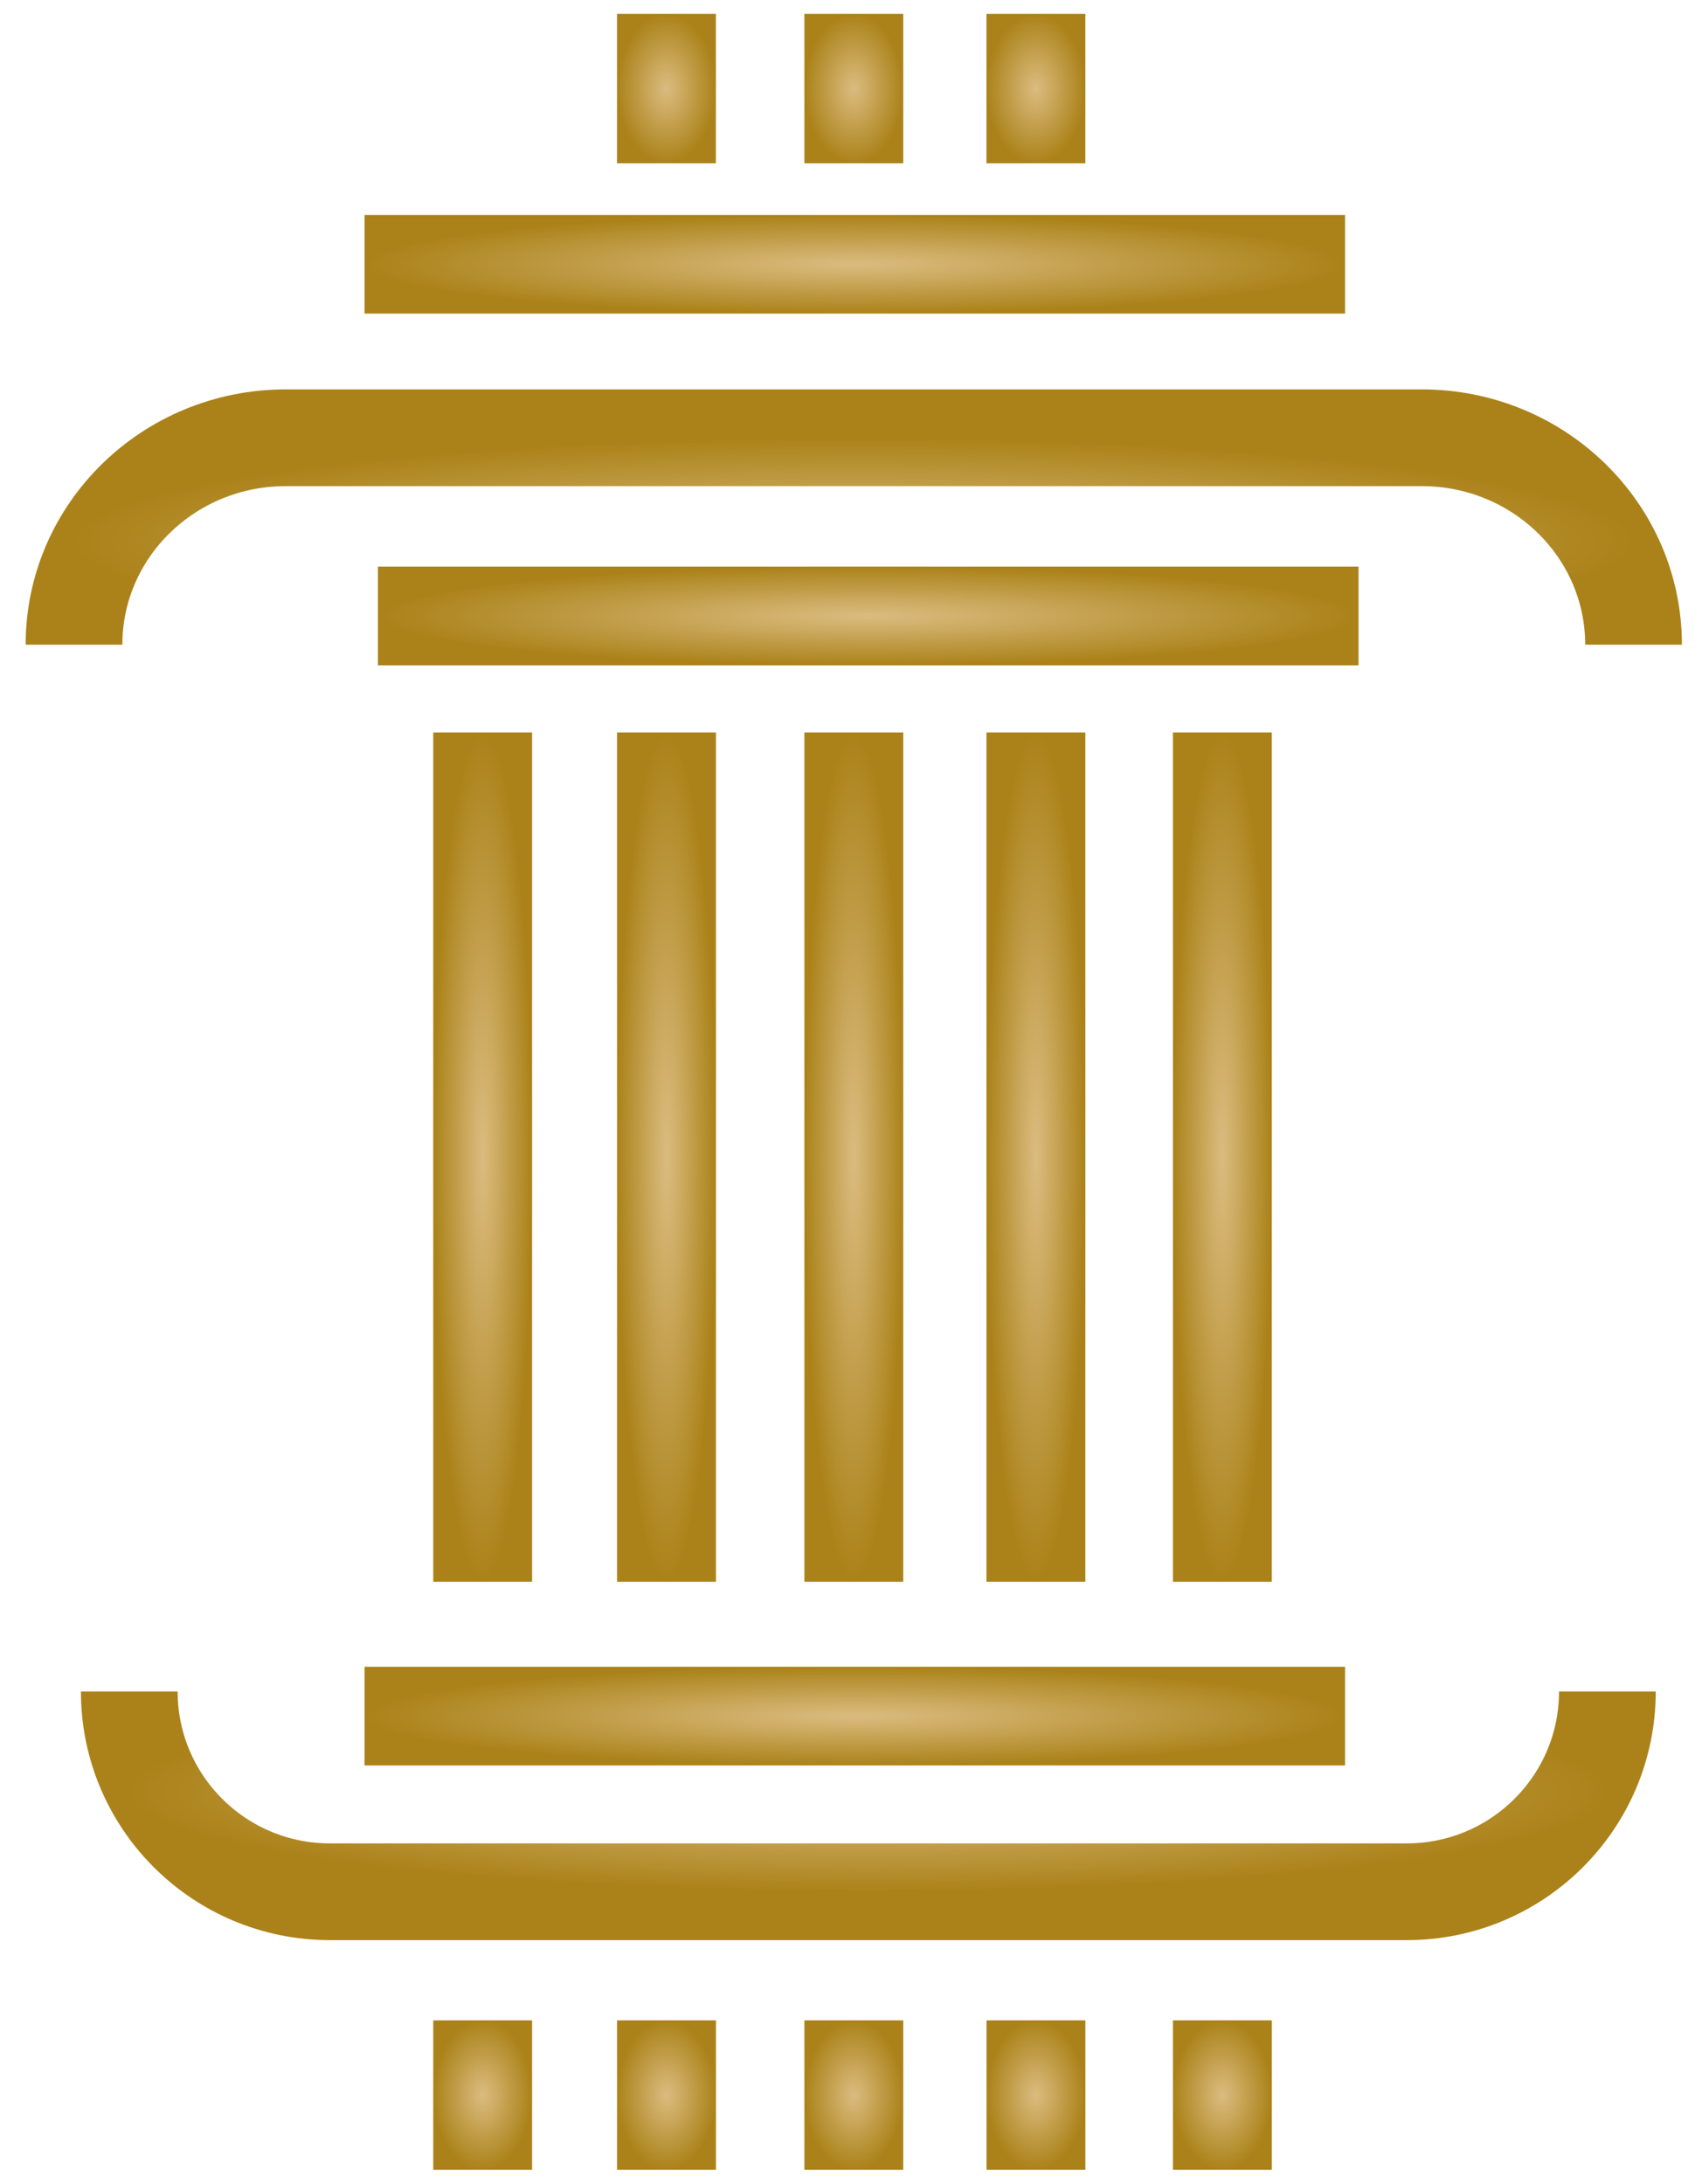 <svg width="46" height="59" viewBox="0 0 46 59" fill="none" xmlns="http://www.w3.org/2000/svg">
<path d="M44.15 17.419C44.15 14.331 41.588 11.828 38.427 11.828H7.723C4.562 11.828 2 14.331 2 17.419" stroke="url(#paint0_angular_2_5168)" stroke-width="2.614" stroke-miterlimit="10"/>
<path d="M3.494 45.702C3.494 48.69 5.923 51.113 8.918 51.113H38.018C41.014 51.113 43.443 48.69 43.443 45.702" stroke="url(#paint1_angular_2_5168)" stroke-width="2.614" stroke-miterlimit="10"/>
<path d="M14.381 19.791H11.709V42.739H14.381V19.791Z" fill="url(#paint2_angular_2_5168)"/>
<path d="M19.35 19.791H16.677V42.739H19.35V19.791Z" fill="url(#paint3_angular_2_5168)"/>
<path d="M24.412 19.791H21.74V42.739H24.412V19.791Z" fill="url(#paint4_angular_2_5168)"/>
<path d="M29.334 19.791H26.661V42.739H29.334V19.791Z" fill="url(#paint5_angular_2_5168)"/>
<path d="M34.373 19.791H31.701V42.739H34.373V19.791Z" fill="url(#paint6_angular_2_5168)"/>
<path d="M14.381 54.587H11.709V58.626H14.381V54.587Z" fill="url(#paint7_angular_2_5168)"/>
<path d="M19.35 54.587H16.677V58.626H19.35V54.587Z" fill="url(#paint8_angular_2_5168)"/>
<path d="M24.412 54.587H21.74V58.626H24.412V54.587Z" fill="url(#paint9_angular_2_5168)"/>
<path d="M29.335 54.587H26.663V58.626H29.335V54.587Z" fill="url(#paint10_angular_2_5168)"/>
<path d="M34.374 54.587H31.701V58.626H34.374V54.587Z" fill="url(#paint11_angular_2_5168)"/>
<path d="M19.348 0.374H16.676V4.413H19.348V0.374Z" fill="url(#paint12_angular_2_5168)"/>
<path d="M24.412 0.374H21.74V4.413H24.412V0.374Z" fill="url(#paint13_angular_2_5168)"/>
<path d="M29.334 0.374H26.661V4.413H29.334V0.374Z" fill="url(#paint14_angular_2_5168)"/>
<path d="M36.717 17.976V15.31L10.215 15.31V17.976L36.717 17.976Z" fill="url(#paint15_angular_2_5168)"/>
<path d="M36.353 47.7V45.034L9.852 45.034V47.7L36.353 47.7Z" fill="url(#paint16_angular_2_5168)"/>
<path d="M36.353 8.473V5.807L9.852 5.807V8.473L36.353 8.473Z" fill="url(#paint17_angular_2_5168)"/>
<defs>
<radialGradient id="paint0_angular_2_5168" cx="0" cy="0" r="1" gradientUnits="userSpaceOnUse" gradientTransform="translate(23.075 14.623) rotate(90) scale(2.796 21.075)">
<stop stop-color="#DBBC80"/>
<stop offset="1" stop-color="#AB8219"/>
</radialGradient>
<radialGradient id="paint1_angular_2_5168" cx="0" cy="0" r="1" gradientUnits="userSpaceOnUse" gradientTransform="translate(23.468 48.408) rotate(90) scale(2.705 19.975)">
<stop stop-color="#DBBC80"/>
<stop offset="1" stop-color="#AB8219"/>
</radialGradient>
<radialGradient id="paint2_angular_2_5168" cx="0" cy="0" r="1" gradientUnits="userSpaceOnUse" gradientTransform="translate(13.045 31.265) rotate(90) scale(11.474 1.336)">
<stop stop-color="#DBBC80"/>
<stop offset="1" stop-color="#AB8219"/>
</radialGradient>
<radialGradient id="paint3_angular_2_5168" cx="0" cy="0" r="1" gradientUnits="userSpaceOnUse" gradientTransform="translate(18.014 31.265) rotate(90) scale(11.474 1.336)">
<stop stop-color="#DBBC80"/>
<stop offset="1" stop-color="#AB8219"/>
</radialGradient>
<radialGradient id="paint4_angular_2_5168" cx="0" cy="0" r="1" gradientUnits="userSpaceOnUse" gradientTransform="translate(23.076 31.265) rotate(90) scale(11.474 1.336)">
<stop stop-color="#DBBC80"/>
<stop offset="1" stop-color="#AB8219"/>
</radialGradient>
<radialGradient id="paint5_angular_2_5168" cx="0" cy="0" r="1" gradientUnits="userSpaceOnUse" gradientTransform="translate(27.997 31.265) rotate(90) scale(11.474 1.336)">
<stop stop-color="#DBBC80"/>
<stop offset="1" stop-color="#AB8219"/>
</radialGradient>
<radialGradient id="paint6_angular_2_5168" cx="0" cy="0" r="1" gradientUnits="userSpaceOnUse" gradientTransform="translate(33.037 31.265) rotate(90) scale(11.474 1.336)">
<stop stop-color="#DBBC80"/>
<stop offset="1" stop-color="#AB8219"/>
</radialGradient>
<radialGradient id="paint7_angular_2_5168" cx="0" cy="0" r="1" gradientUnits="userSpaceOnUse" gradientTransform="translate(13.045 56.606) rotate(90) scale(2.019 1.336)">
<stop stop-color="#DBBC80"/>
<stop offset="1" stop-color="#AB8219"/>
</radialGradient>
<radialGradient id="paint8_angular_2_5168" cx="0" cy="0" r="1" gradientUnits="userSpaceOnUse" gradientTransform="translate(18.014 56.606) rotate(90) scale(2.019 1.336)">
<stop stop-color="#DBBC80"/>
<stop offset="1" stop-color="#AB8219"/>
</radialGradient>
<radialGradient id="paint9_angular_2_5168" cx="0" cy="0" r="1" gradientUnits="userSpaceOnUse" gradientTransform="translate(23.076 56.606) rotate(90) scale(2.019 1.336)">
<stop stop-color="#DBBC80"/>
<stop offset="1" stop-color="#AB8219"/>
</radialGradient>
<radialGradient id="paint10_angular_2_5168" cx="0" cy="0" r="1" gradientUnits="userSpaceOnUse" gradientTransform="translate(27.999 56.606) rotate(90) scale(2.019 1.336)">
<stop stop-color="#DBBC80"/>
<stop offset="1" stop-color="#AB8219"/>
</radialGradient>
<radialGradient id="paint11_angular_2_5168" cx="0" cy="0" r="1" gradientUnits="userSpaceOnUse" gradientTransform="translate(33.037 56.606) rotate(90) scale(2.019 1.336)">
<stop stop-color="#DBBC80"/>
<stop offset="1" stop-color="#AB8219"/>
</radialGradient>
<radialGradient id="paint12_angular_2_5168" cx="0" cy="0" r="1" gradientUnits="userSpaceOnUse" gradientTransform="translate(18.012 2.394) rotate(90) scale(2.019 1.336)">
<stop stop-color="#DBBC80"/>
<stop offset="1" stop-color="#AB8219"/>
</radialGradient>
<radialGradient id="paint13_angular_2_5168" cx="0" cy="0" r="1" gradientUnits="userSpaceOnUse" gradientTransform="translate(23.076 2.394) rotate(90) scale(2.019 1.336)">
<stop stop-color="#DBBC80"/>
<stop offset="1" stop-color="#AB8219"/>
</radialGradient>
<radialGradient id="paint14_angular_2_5168" cx="0" cy="0" r="1" gradientUnits="userSpaceOnUse" gradientTransform="translate(27.997 2.394) rotate(90) scale(2.019 1.336)">
<stop stop-color="#DBBC80"/>
<stop offset="1" stop-color="#AB8219"/>
</radialGradient>
<radialGradient id="paint15_angular_2_5168" cx="0" cy="0" r="1" gradientUnits="userSpaceOnUse" gradientTransform="translate(23.466 16.643) rotate(180) scale(13.251 1.333)">
<stop stop-color="#DBBC80"/>
<stop offset="1" stop-color="#AB8219"/>
</radialGradient>
<radialGradient id="paint16_angular_2_5168" cx="0" cy="0" r="1" gradientUnits="userSpaceOnUse" gradientTransform="translate(23.102 46.367) rotate(-180) scale(13.251 1.333)">
<stop stop-color="#DBBC80"/>
<stop offset="1" stop-color="#AB8219"/>
</radialGradient>
<radialGradient id="paint17_angular_2_5168" cx="0" cy="0" r="1" gradientUnits="userSpaceOnUse" gradientTransform="translate(23.102 7.14) rotate(-180) scale(13.251 1.333)">
<stop stop-color="#DBBC80"/>
<stop offset="1" stop-color="#AB8219"/>
</radialGradient>
</defs>
</svg>
